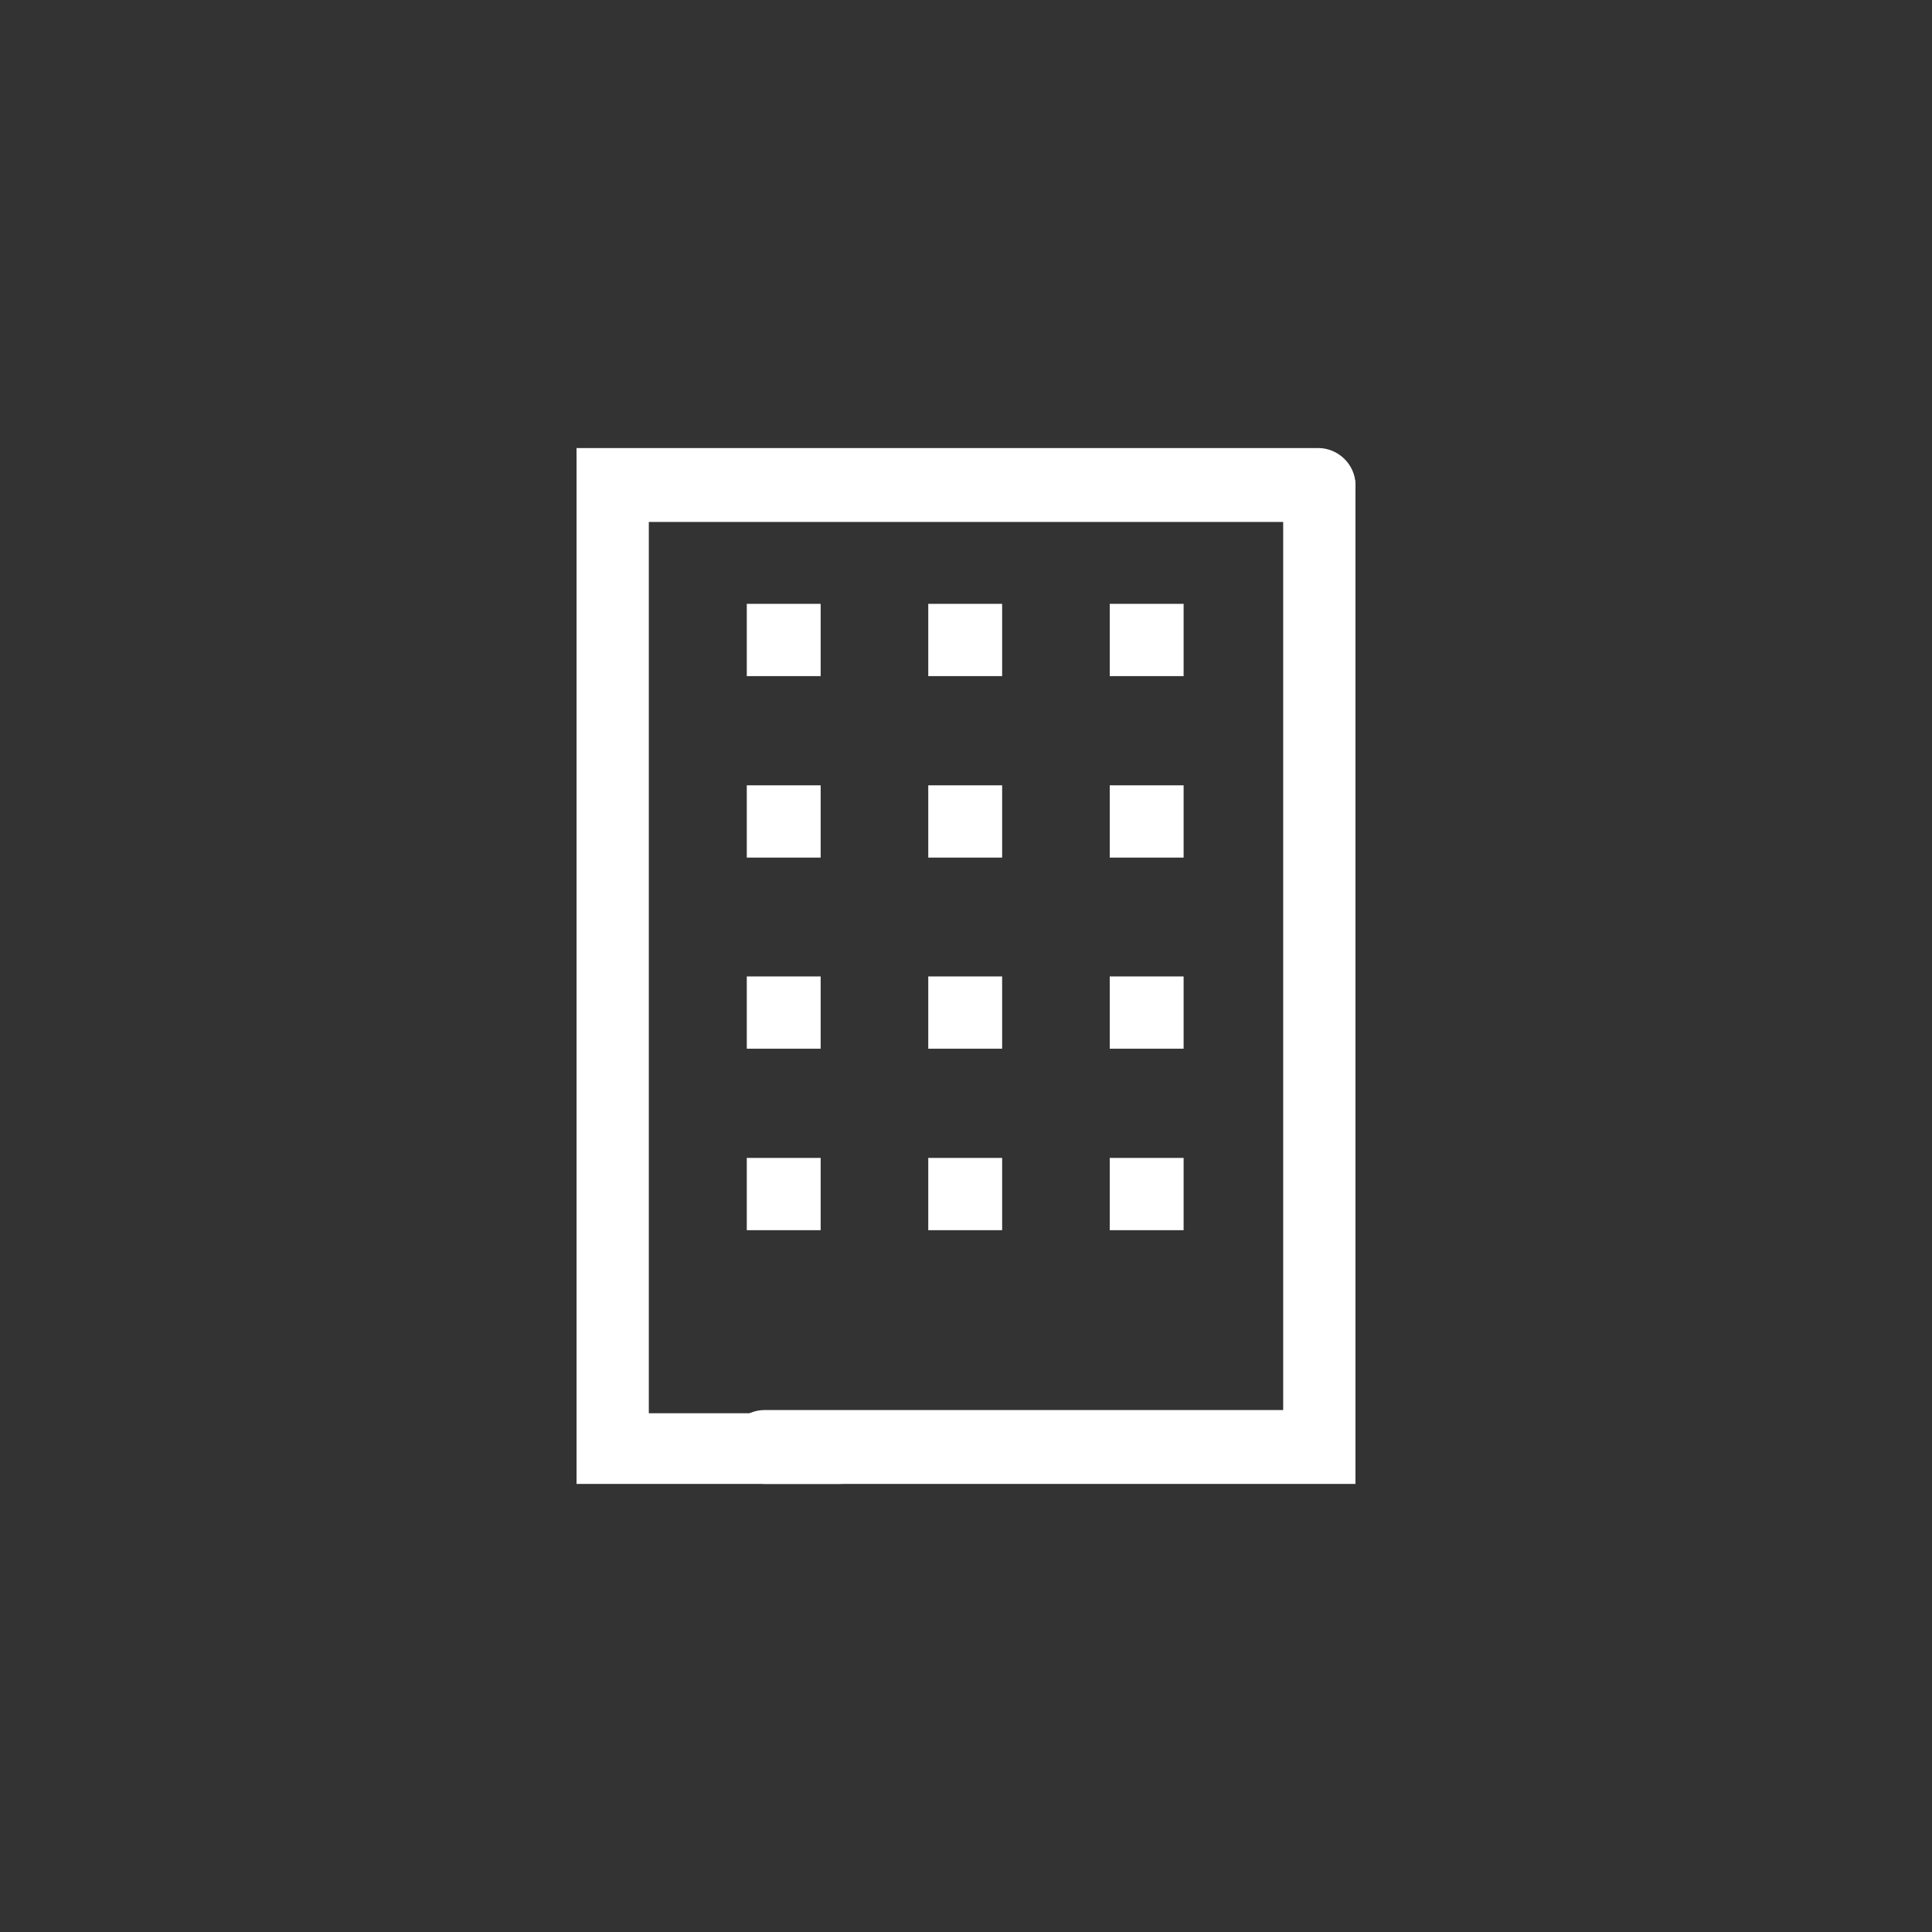 <?xml version="1.0" encoding="utf-8"?>
<!-- Generator: Adobe Illustrator 23.0.6, SVG Export Plug-In . SVG Version: 6.00 Build 0)  -->
<svg version="1.1" id="Layer_1" xmlns="http://www.w3.org/2000/svg" xmlns:xlink="http://www.w3.org/1999/xlink" x="0px" y="0px"
	 width="120.3px" height="120.3px" viewBox="0 0 120.3 120.3" style="enable-background:new 0 0 120.3 120.3;" xml:space="preserve"
	>
<rect x="0" y="0" width="120.3" height="120.3" fill="#333333" stroke="none"/>
<style type="text/css">
	.st0{fill:#FFFFFF;}
</style>
<title>Untitled-4</title>
<path class="st0" d="M84.4,92.4H47.6c-1.2,0-2.3-1-2.3-2.3c0-1.2,1-2.3,2.3-2.3c0,0,0,0,0,0h32.3V30.1c0.1-1.3,1.2-2.2,2.4-2.1
	c1.1,0.1,2,1,2.1,2.1L84.4,92.4z"/>
<path class="st0" d="M52.3,92.4H35.9V27.9h46.2c1.2,0,2.3,1,2.3,2.3s-1,2.3-2.3,2.3l0,0H40.4v55.5h11.9c1.2,0,2.3,1,2.3,2.3
	C54.6,91.4,53.6,92.4,52.3,92.4C52.4,92.4,52.4,92.4,52.3,92.4z"/>
<rect x="46.5" y="48.9" class="st0" width="4.6" height="4.5"/>
<rect x="69.1" y="48.9" class="st0" width="4.6" height="4.5"/>
<rect x="57.8" y="48.9" class="st0" width="4.6" height="4.5"/>
<rect x="46.5" y="37.6" class="st0" width="4.6" height="4.5"/>
<rect x="69.1" y="37.6" class="st0" width="4.6" height="4.5"/>
<rect x="57.8" y="37.6" class="st0" width="4.6" height="4.5"/>
<rect x="46.5" y="60.8" class="st0" width="4.6" height="4.5"/>
<rect x="69.1" y="60.8" class="st0" width="4.6" height="4.5"/>
<rect x="57.8" y="60.8" class="st0" width="4.6" height="4.5"/>
<rect x="46.5" y="72.1" class="st0" width="4.6" height="4.5"/>
<rect x="69.1" y="72.1" class="st0" width="4.6" height="4.5"/>
<rect x="57.8" y="72.1" class="st0" width="4.6" height="4.5"/>
</svg>
